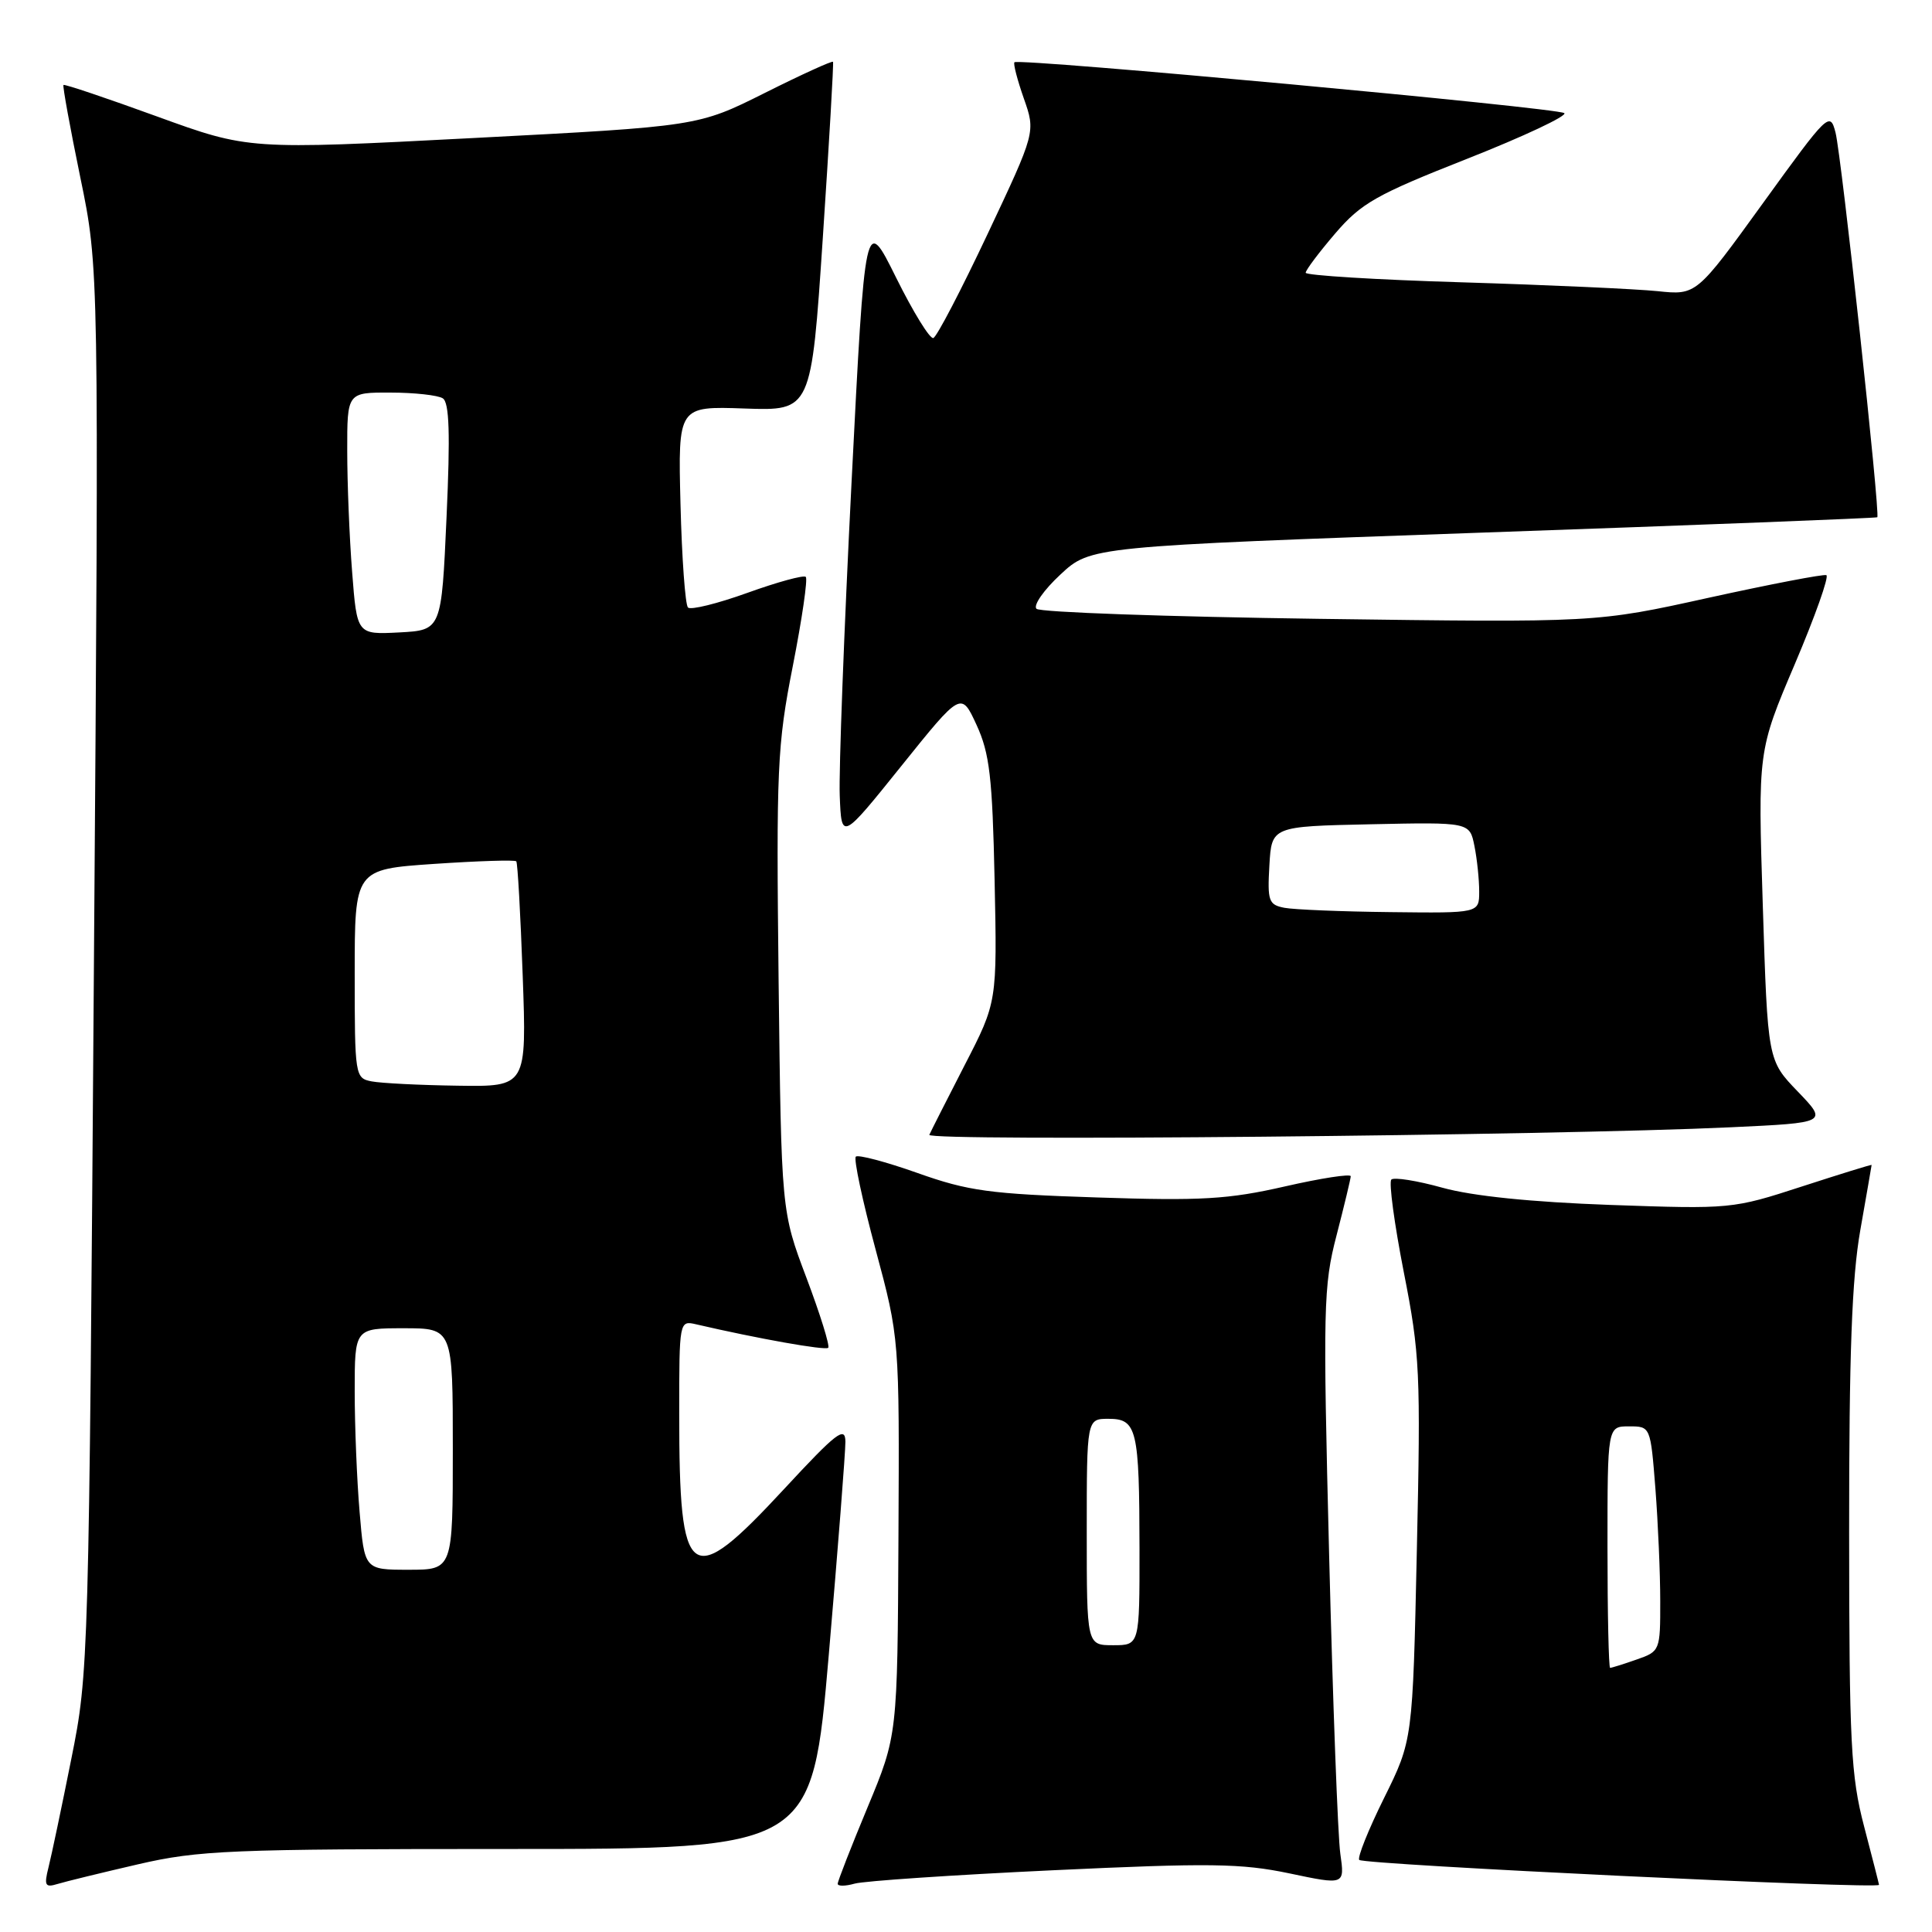 <?xml version="1.0" encoding="UTF-8" standalone="no"?>
<!DOCTYPE svg PUBLIC "-//W3C//DTD SVG 1.1//EN" "http://www.w3.org/Graphics/SVG/1.1/DTD/svg11.dtd" >
<svg xmlns="http://www.w3.org/2000/svg" xmlns:xlink="http://www.w3.org/1999/xlink" version="1.1" viewBox="0 0 256 256">
 <g >
 <path fill="currentColor"
d=" M 18.29 247.03 C 26.35 245.17 30.42 245.00 67.34 245.00 C 107.60 245.00 107.60 245.00 109.82 219.25 C 111.04 205.09 112.03 192.39 112.02 191.03 C 112.00 188.92 110.85 189.80 103.92 197.28 C 91.35 210.84 90.00 209.88 90.00 187.36 C 90.00 175.01 90.01 174.96 92.25 175.48 C 100.38 177.37 109.37 178.97 109.74 178.59 C 109.99 178.35 108.69 174.18 106.86 169.32 C 103.53 160.50 103.53 160.50 103.17 130.05 C 102.85 101.79 102.98 98.77 105.05 88.26 C 106.27 82.04 107.05 76.71 106.77 76.44 C 106.50 76.17 103.02 77.12 99.05 78.55 C 95.08 79.98 91.53 80.86 91.16 80.50 C 90.80 80.14 90.35 73.99 90.17 66.83 C 89.84 53.82 89.84 53.82 98.67 54.13 C 107.50 54.44 107.50 54.44 109.03 31.47 C 109.87 18.84 110.48 8.36 110.38 8.19 C 110.29 8.02 106.22 9.87 101.35 12.31 C 92.50 16.74 92.50 16.74 62.72 18.29 C 32.94 19.84 32.94 19.84 20.80 15.43 C 14.12 13.00 8.54 11.12 8.41 11.26 C 8.28 11.39 9.28 16.90 10.64 23.50 C 13.12 35.50 13.12 35.50 12.44 128.50 C 11.78 220.45 11.75 221.63 9.45 233.06 C 8.18 239.42 6.82 245.88 6.43 247.42 C 5.82 249.85 5.98 250.14 7.61 249.64 C 8.65 249.32 13.45 248.15 18.29 247.03 Z  M 139.50 247.82 C 160.30 246.84 164.48 246.90 170.84 248.23 C 178.19 249.78 178.19 249.78 177.60 245.64 C 177.27 243.36 176.61 225.61 176.12 206.19 C 175.29 173.26 175.35 170.40 177.10 163.69 C 178.12 159.74 178.97 156.21 178.98 155.86 C 178.99 155.51 175.06 156.11 170.25 157.21 C 162.76 158.92 159.18 159.13 145.36 158.67 C 131.16 158.21 128.30 157.82 121.58 155.43 C 117.38 153.94 113.70 152.97 113.40 153.26 C 113.10 153.56 114.28 159.10 116.02 165.56 C 119.18 177.32 119.18 177.32 119.05 203.64 C 118.92 229.95 118.92 229.95 114.96 239.47 C 112.78 244.71 111.00 249.27 111.00 249.61 C 111.00 249.95 112.01 249.94 113.25 249.59 C 114.49 249.24 126.30 248.44 139.50 247.82 Z  M 248.98 249.75 C 248.97 249.61 248.08 246.12 247.00 242.00 C 245.25 235.32 245.03 231.07 245.02 203.00 C 245.01 179.42 245.38 169.36 246.50 163.00 C 247.32 158.32 248.00 154.44 248.00 154.36 C 248.00 154.28 243.84 155.57 238.75 157.22 C 229.60 160.20 229.32 160.22 213.38 159.66 C 202.89 159.28 195.13 158.49 191.13 157.38 C 187.76 156.44 184.71 155.96 184.36 156.30 C 184.01 156.65 184.76 162.17 186.01 168.57 C 188.15 179.42 188.26 181.91 187.74 205.40 C 187.19 230.59 187.19 230.59 183.39 238.26 C 181.30 242.48 179.83 246.16 180.11 246.45 C 180.75 247.08 249.02 250.36 248.98 249.75 Z  M 229.34 149.37 C 242.19 148.77 242.19 148.77 238.21 144.63 C 234.23 140.50 234.23 140.50 233.58 120.00 C 232.93 99.50 232.93 99.50 237.82 88.00 C 240.51 81.67 242.39 76.37 242.00 76.21 C 241.60 76.06 234.58 77.41 226.39 79.21 C 211.50 82.50 211.50 82.50 174.83 82.00 C 154.67 81.72 137.79 81.13 137.34 80.67 C 136.88 80.22 138.31 78.17 140.51 76.13 C 144.50 72.41 144.50 72.41 196.50 70.57 C 225.10 69.57 248.61 68.65 248.75 68.54 C 249.17 68.19 244.01 20.70 243.22 17.58 C 242.49 14.73 242.23 14.98 233.63 26.88 C 224.78 39.12 224.78 39.12 219.64 38.58 C 216.81 38.29 205.16 37.76 193.75 37.41 C 182.34 37.07 173.00 36.49 173.01 36.14 C 173.01 35.79 174.77 33.45 176.91 30.95 C 180.37 26.91 182.35 25.79 194.43 21.03 C 201.92 18.07 207.70 15.35 207.28 14.99 C 206.47 14.29 134.98 7.68 134.42 8.25 C 134.24 8.43 134.80 10.58 135.66 13.04 C 137.23 17.50 137.23 17.50 130.86 31.01 C 127.36 38.43 124.13 44.64 123.67 44.79 C 123.22 44.95 121.00 41.35 118.74 36.79 C 114.63 28.50 114.63 28.50 112.83 64.00 C 111.84 83.53 111.14 102.17 111.27 105.43 C 111.50 111.37 111.50 111.37 119.43 101.50 C 127.36 91.63 127.36 91.63 129.40 96.06 C 131.13 99.82 131.50 102.98 131.79 116.64 C 132.13 132.78 132.13 132.78 127.82 141.14 C 125.46 145.74 123.35 149.89 123.14 150.37 C 122.75 151.26 205.70 150.48 229.34 149.37 Z  M 47.65 200.35 C 47.29 196.14 47.00 188.94 47.00 184.35 C 47.00 176.00 47.00 176.00 53.50 176.00 C 60.00 176.00 60.00 176.00 60.00 192.00 C 60.00 208.00 60.00 208.00 54.15 208.00 C 48.29 208.00 48.29 208.00 47.65 200.35 Z  M 49.25 143.29 C 47.05 142.87 47.00 142.58 47.00 129.03 C 47.00 115.19 47.00 115.19 57.54 114.47 C 63.34 114.08 68.23 113.92 68.41 114.13 C 68.59 114.33 68.97 121.14 69.26 129.25 C 69.79 144.00 69.79 144.00 60.65 143.86 C 55.62 143.79 50.49 143.53 49.25 143.29 Z  M 46.66 75.80 C 46.30 71.23 46.01 64.01 46.01 59.75 C 46.00 52.00 46.00 52.00 51.75 52.02 C 54.91 52.02 58.03 52.37 58.67 52.78 C 59.54 53.33 59.67 57.49 59.17 68.51 C 58.50 83.50 58.50 83.50 52.90 83.80 C 47.30 84.09 47.30 84.09 46.66 75.80 Z  M 144.00 203.00 C 144.00 188.00 144.00 188.00 146.88 188.00 C 150.65 188.00 150.97 189.35 150.99 205.25 C 151.00 218.00 151.00 218.00 147.50 218.00 C 144.00 218.00 144.00 218.00 144.00 203.00 Z  M 213.00 205.00 C 213.00 189.00 213.00 189.00 215.85 189.00 C 218.70 189.00 218.70 189.00 219.35 197.25 C 219.70 201.79 219.99 208.49 219.99 212.15 C 220.00 218.72 219.96 218.82 216.85 219.90 C 215.12 220.51 213.54 221.00 213.35 221.00 C 213.16 221.00 213.00 213.80 213.00 205.00 Z  M 170.20 120.29 C 168.10 119.89 167.93 119.39 168.20 114.67 C 168.50 109.50 168.50 109.50 181.62 109.22 C 194.74 108.94 194.74 108.94 195.37 112.10 C 195.72 113.83 196.00 116.54 196.00 118.13 C 196.00 121.00 196.00 121.00 184.25 120.86 C 177.79 120.79 171.47 120.53 170.20 120.29 Z "/>
</g>
</svg>